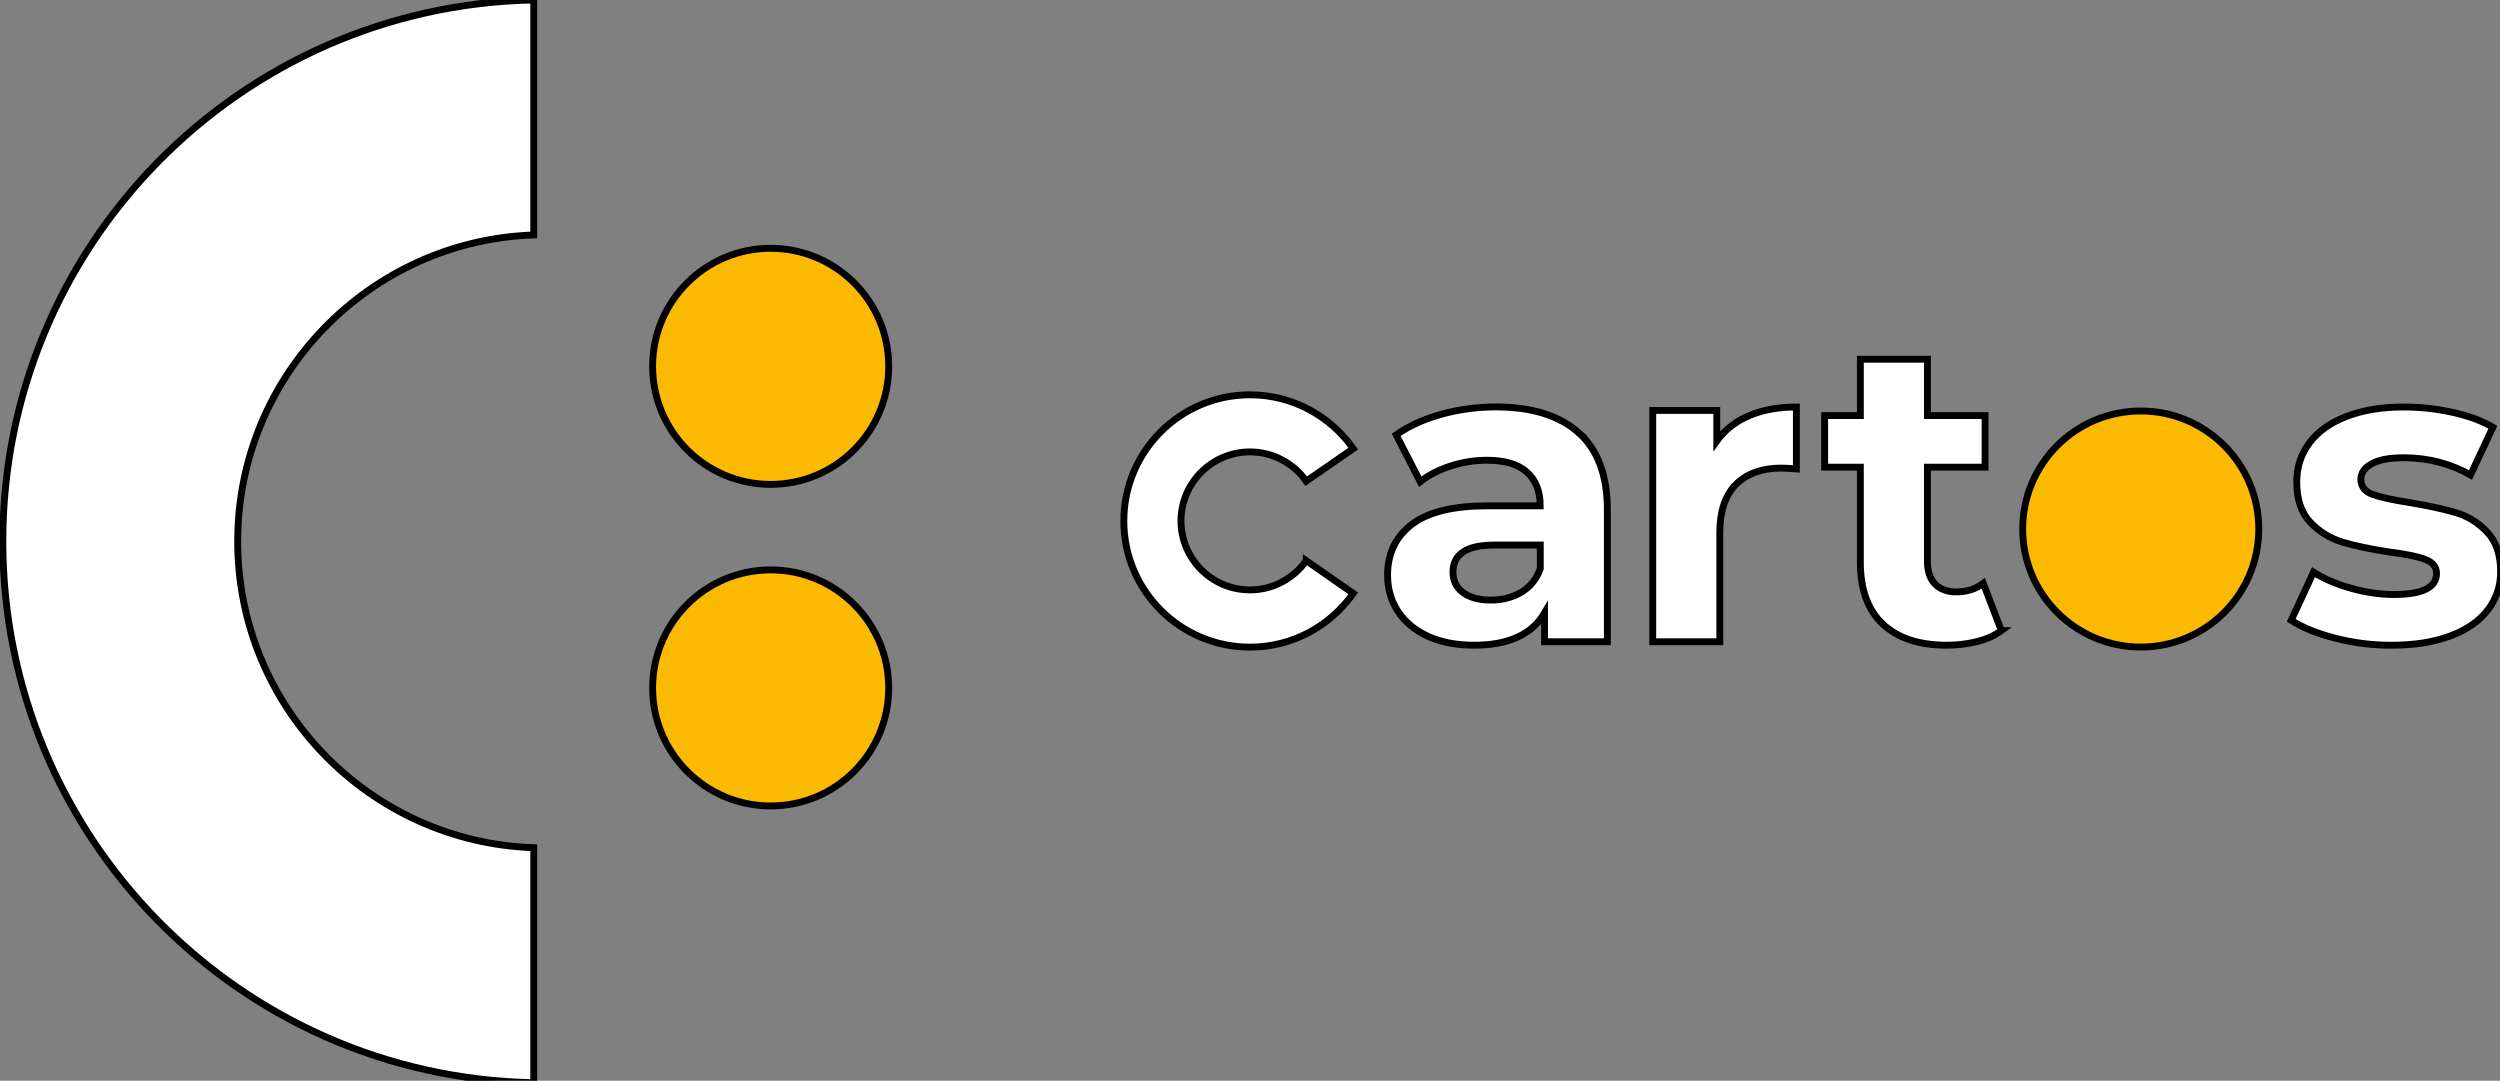 <svg width="1920" height="830" xmlns="http://www.w3.org/2000/svg">
      <rect width="100%" height="100%" fill="#808080" stroke="none"/>
      <!-- Created with Method Draw - http://github.com/duopixel/Method-Draw/ -->

      <g>
            <title>Layer 1</title>
            <style transform="matrix(0.024,0,0,0.024,0,0) " type="text/css">.st0{fill:#024EFF;}
        .st1{fill:#FFFFFF;}
        .st2{fill:#FBBA00;}</style>
            <g id="svg_16">
                  <g id="svg_5">
                        <path id="svg_6" d="m-540482.965,-258371.861c-25.33,-0.86 -45.67,-21.72 -45.67,-47.26c0,-25.54 20.34,-46.4 45.67,-47.26l0,-36.25c-45.38,0.87 -81.9,37.92 -81.9,83.51c0,45.59 36.52,82.64 81.9,83.51l0,-36.25z" class="st1" />
                        <circle id="svg_7" r="18.21" cy="-258396.501" cx="-540446.425" class="st2" />
                        <circle id="svg_8" r="18.21" cy="-258446.121" cx="-540446.425" class="st2" />
                        <g id="svg_9">
                              <circle id="svg_10" r="18.21" cy="-258272.871" cx="-540446.865" class="st2" />
                              <path id="svg_11" d="m-540533.595,-258287.741c2.96,2.63 4.44,6.6 4.44,11.91l0,20.37l-9.69,0l0,-4.44c-1.95,3.32 -5.57,4.98 -10.88,4.98c-2.74,0 -5.12,-0.46 -7.13,-1.39c-2.01,-0.93 -3.55,-2.21 -4.61,-3.85s-1.59,-3.49 -1.59,-5.57c0,-3.32 1.25,-5.93 3.75,-7.83c2.5,-1.9 6.36,-2.85 11.58,-2.85l8.23,0c0,-2.26 -0.69,-3.99 -2.06,-5.21c-1.37,-1.22 -3.43,-1.82 -6.17,-1.82c-1.9,0 -3.77,0.3 -5.61,0.9c-1.83,0.6 -3.39,1.4 -4.68,2.42l-3.71,-7.23c1.95,-1.37 4.28,-2.43 7,-3.18s5.52,-1.13 8.39,-1.13c5.53,-0.03 9.78,1.29 12.74,3.92zm-8.82,24.61c1.37,-0.82 2.34,-2.02 2.92,-3.62l0,-3.65l-7.1,0c-4.25,0 -6.37,1.39 -6.37,4.18c0,1.33 0.52,2.38 1.56,3.15c1.04,0.77 2.47,1.16 4.28,1.16c1.77,0.01 3.34,-0.4 4.71,-1.22z" class="st1" />
                              <path id="svg_12" d="m-540507.255,-258290.361c2.1,-0.88 4.52,-1.33 7.26,-1.33l0,9.55c-1.15,-0.09 -1.92,-0.13 -2.32,-0.13c-2.96,0 -5.29,0.83 -6.97,2.49c-1.68,1.66 -2.52,4.15 -2.52,7.46l0,16.85l-10.35,0l0,-35.69l9.88,0l0,4.71c1.25,-1.72 2.92,-3.03 5.02,-3.91z" class="st1" />
                              <path id="svg_13" d="m-540468.365,-258257.191c-1.02,0.75 -2.27,1.32 -3.75,1.69s-3.04,0.56 -4.68,0.56c-4.25,0 -7.53,-1.08 -9.85,-3.25c-2.32,-2.17 -3.48,-5.35 -3.48,-9.55l0,-14.66l-5.51,0l0,-7.96l5.51,0l0,-8.69l10.35,0l0,8.69l8.89,0l0,7.96l-8.89,0l0,14.53c0,1.5 0.39,2.66 1.16,3.48c0.77,0.82 1.87,1.23 3.28,1.23c1.64,0 3.03,-0.44 4.18,-1.33l2.79,7.3z" class="st1" />
                              <path id="svg_14" d="m-540416.885,-258256.031c-2.83,-0.73 -5.09,-1.65 -6.77,-2.75l3.45,-7.43c1.59,1.02 3.52,1.85 5.77,2.49c2.26,0.64 4.47,0.96 6.63,0.96c4.38,0 6.57,-1.08 6.57,-3.25c0,-1.02 -0.6,-1.75 -1.79,-2.19s-3.03,-0.82 -5.51,-1.13c-2.92,-0.44 -5.33,-0.95 -7.23,-1.53c-1.9,-0.57 -3.55,-1.59 -4.94,-3.05c-1.39,-1.46 -2.09,-3.54 -2.09,-6.24c0,-2.26 0.65,-4.26 1.96,-6c1.3,-1.75 3.21,-3.11 5.71,-4.08c2.5,-0.97 5.45,-1.46 8.86,-1.46c2.52,0 5.03,0.28 7.53,0.83s4.57,1.32 6.2,2.29l-3.45,7.36c-3.14,-1.77 -6.57,-2.65 -10.28,-2.65c-2.21,0 -3.87,0.31 -4.98,0.93s-1.66,1.42 -1.66,2.39c0,1.11 0.6,1.88 1.79,2.32s3.1,0.86 5.7,1.26c2.92,0.49 5.31,1.01 7.17,1.56s3.47,1.56 4.84,3.02c1.37,1.46 2.06,3.49 2.06,6.1c0,2.21 -0.66,4.18 -1.99,5.9c-1.33,1.72 -3.26,3.06 -5.81,4.01c-2.54,0.95 -5.56,1.43 -9.05,1.43c-2.97,0 -5.86,-0.36 -8.69,-1.09z" class="st1" />
                              <path id="svg_15" d="m-540575.605,-258267.981c-1.93,2.72 -5.1,4.51 -8.68,4.51c-5.87,0 -10.65,-4.78 -10.65,-10.65s4.78,-10.65 10.65,-10.65c3.58,0 6.75,1.78 8.68,4.51l7.24,-5.02c-3.52,-5.01 -9.33,-8.3 -15.92,-8.3c-10.75,0 -19.46,8.71 -19.46,19.46s8.71,19.46 19.46,19.46c6.59,0 12.41,-3.29 15.92,-8.3l-7.24,-5.02z" class="st1" />
                        </g>
                  </g>
            </g>
            <style transform="matrix(0.033,0,0,0.033,0,0) " type="text/css">.st0{fill:#024EFF;}
        .st1{fill:#FFFFFF;}
        .st2{fill:#FBBA00;}</style>
            <g stroke="null" id="svg_31">
                  <g stroke="null" transform="matrix(5.283,0,0,5.283,-150790.255,-84697.331) " id="svg_21">
                        <path stroke="null" id="svg_22" d="m28620.136,16155.288c-23.87,-0.81 -43.04,-20.47 -43.04,-44.54s19.17,-43.72 43.04,-44.54l0,-34.16c-42.77,0.82 -77.18,35.74 -77.18,78.7c0,42.96 34.41,77.88 77.18,78.7l0,-34.16z" class="st1" />
                        <circle stroke="null" id="svg_23" r="17.16" cy="16132.058" cx="28654.576" class="st2" />
                        <circle stroke="null" id="svg_24" r="17.16" cy="16085.308" cx="28654.576" class="st2" />
                        <path stroke="null" id="svg_25" d="m28772.016,16094.938c2.79,2.48 4.19,6.22 4.19,11.22l0,19.19l-9.13,0l0,-4.19c-1.83,3.13 -5.25,4.69 -10.25,4.69c-2.59,0 -4.83,-0.44 -6.72,-1.31c-1.9,-0.88 -3.34,-2.08 -4.35,-3.63c-1,-1.54 -1.5,-3.29 -1.5,-5.25c0,-3.13 1.18,-5.58 3.53,-7.38c2.35,-1.79 5.99,-2.69 10.91,-2.69l7.75,0c0,-2.13 -0.65,-3.76 -1.94,-4.91s-3.23,-1.72 -5.81,-1.72c-1.79,0 -3.55,0.28 -5.28,0.84s-3.2,1.32 -4.41,2.28l-3.5,-6.81c1.83,-1.29 4.03,-2.29 6.6,-3c2.56,-0.71 5.2,-1.06 7.91,-1.06c5.21,0.01 9.21,1.25 12,3.73zm-8.31,23.2c1.29,-0.77 2.21,-1.91 2.75,-3.41l0,-3.44l-6.69,0c-4,0 -6,1.31 -6,3.94c0,1.25 0.49,2.24 1.47,2.97s2.32,1.09 4.03,1.09c1.67,0 3.15,-0.38 4.44,-1.15z" class="st1" />
                        <path stroke="null" id="svg_26" d="m28796.836,16092.468c1.98,-0.83 4.26,-1.25 6.85,-1.25l0,9c-1.08,-0.08 -1.81,-0.12 -2.19,-0.12c-2.79,0 -4.98,0.78 -6.56,2.34s-2.38,3.91 -2.38,7.03l0,15.88l-9.75,0l0,-33.63l9.31,0l0,4.44c1.17,-1.62 2.74,-2.85 4.72,-3.69z" class="st1" />
                        <path stroke="null" id="svg_27" d="m28833.486,16123.728c-0.96,0.71 -2.14,1.24 -3.53,1.59c-1.4,0.35 -2.87,0.53 -4.41,0.53c-4,0 -7.1,-1.02 -9.28,-3.06c-2.19,-2.04 -3.28,-5.04 -3.28,-9l0,-13.82l-5.19,0l0,-7.5l5.19,0l0,-8.19l9.75,0l0,8.19l8.38,0l0,7.5l-8.38,0l0,13.69c0,1.42 0.36,2.51 1.09,3.28c0.73,0.77 1.76,1.16 3.09,1.16c1.54,0 2.85,-0.42 3.94,-1.25l2.63,6.88z" class="st1" />
                        <path stroke="null" id="svg_28" d="m28881.996,16124.818c-2.67,-0.69 -4.79,-1.55 -6.38,-2.59l3.25,-7c1.5,0.96 3.31,1.74 5.44,2.34s4.21,0.91 6.25,0.91c4.13,0 6.19,-1.02 6.19,-3.06c0,-0.96 -0.56,-1.65 -1.69,-2.06c-1.12,-0.42 -2.85,-0.77 -5.19,-1.06c-2.75,-0.42 -5.02,-0.9 -6.81,-1.44c-1.79,-0.54 -3.34,-1.5 -4.66,-2.88s-1.97,-3.33 -1.97,-5.88c0,-2.13 0.61,-4.01 1.84,-5.66c1.23,-1.65 3.02,-2.93 5.38,-3.84c2.35,-0.92 5.14,-1.38 8.35,-1.38c2.37,0 4.74,0.26 7.09,0.78c2.35,0.52 4.3,1.24 5.85,2.16l-3.25,6.94c-2.96,-1.67 -6.19,-2.5 -9.69,-2.5c-2.09,0 -3.65,0.29 -4.69,0.88c-1.04,0.58 -1.56,1.33 -1.56,2.25c0,1.04 0.56,1.77 1.69,2.19c1.13,0.42 2.92,0.81 5.38,1.19c2.75,0.46 5,0.95 6.75,1.47s3.27,1.47 4.56,2.84c1.29,1.38 1.94,3.29 1.94,5.75c0,2.08 -0.62,3.94 -1.87,5.56c-1.25,1.63 -3.07,2.89 -5.47,3.78c-2.4,0.9 -5.24,1.34 -8.53,1.34c-2.8,0.01 -5.53,-0.34 -8.2,-1.03z" class="st1" />
                        <path stroke="null" id="svg_29" d="m28732.436,16113.558c-1.82,2.56 -4.8,4.25 -8.18,4.25c-5.53,0 -10.03,-4.5 -10.03,-10.03c0,-5.53 4.5,-10.03 10.03,-10.03c3.38,0 6.36,1.68 8.18,4.25l6.83,-4.73c-3.32,-4.72 -8.8,-7.82 -15.01,-7.82c-10.13,0 -18.34,8.21 -18.34,18.34s8.21,18.34 18.34,18.34c6.21,0 11.69,-3.1 15.01,-7.82l-6.83,-4.75z" class="st1" />
                        <circle stroke="null" id="svg_30" r="17.16" cy="16108.958" cx="28853.746" class="st2" />
                  </g>
            </g>
      </g>
</svg>